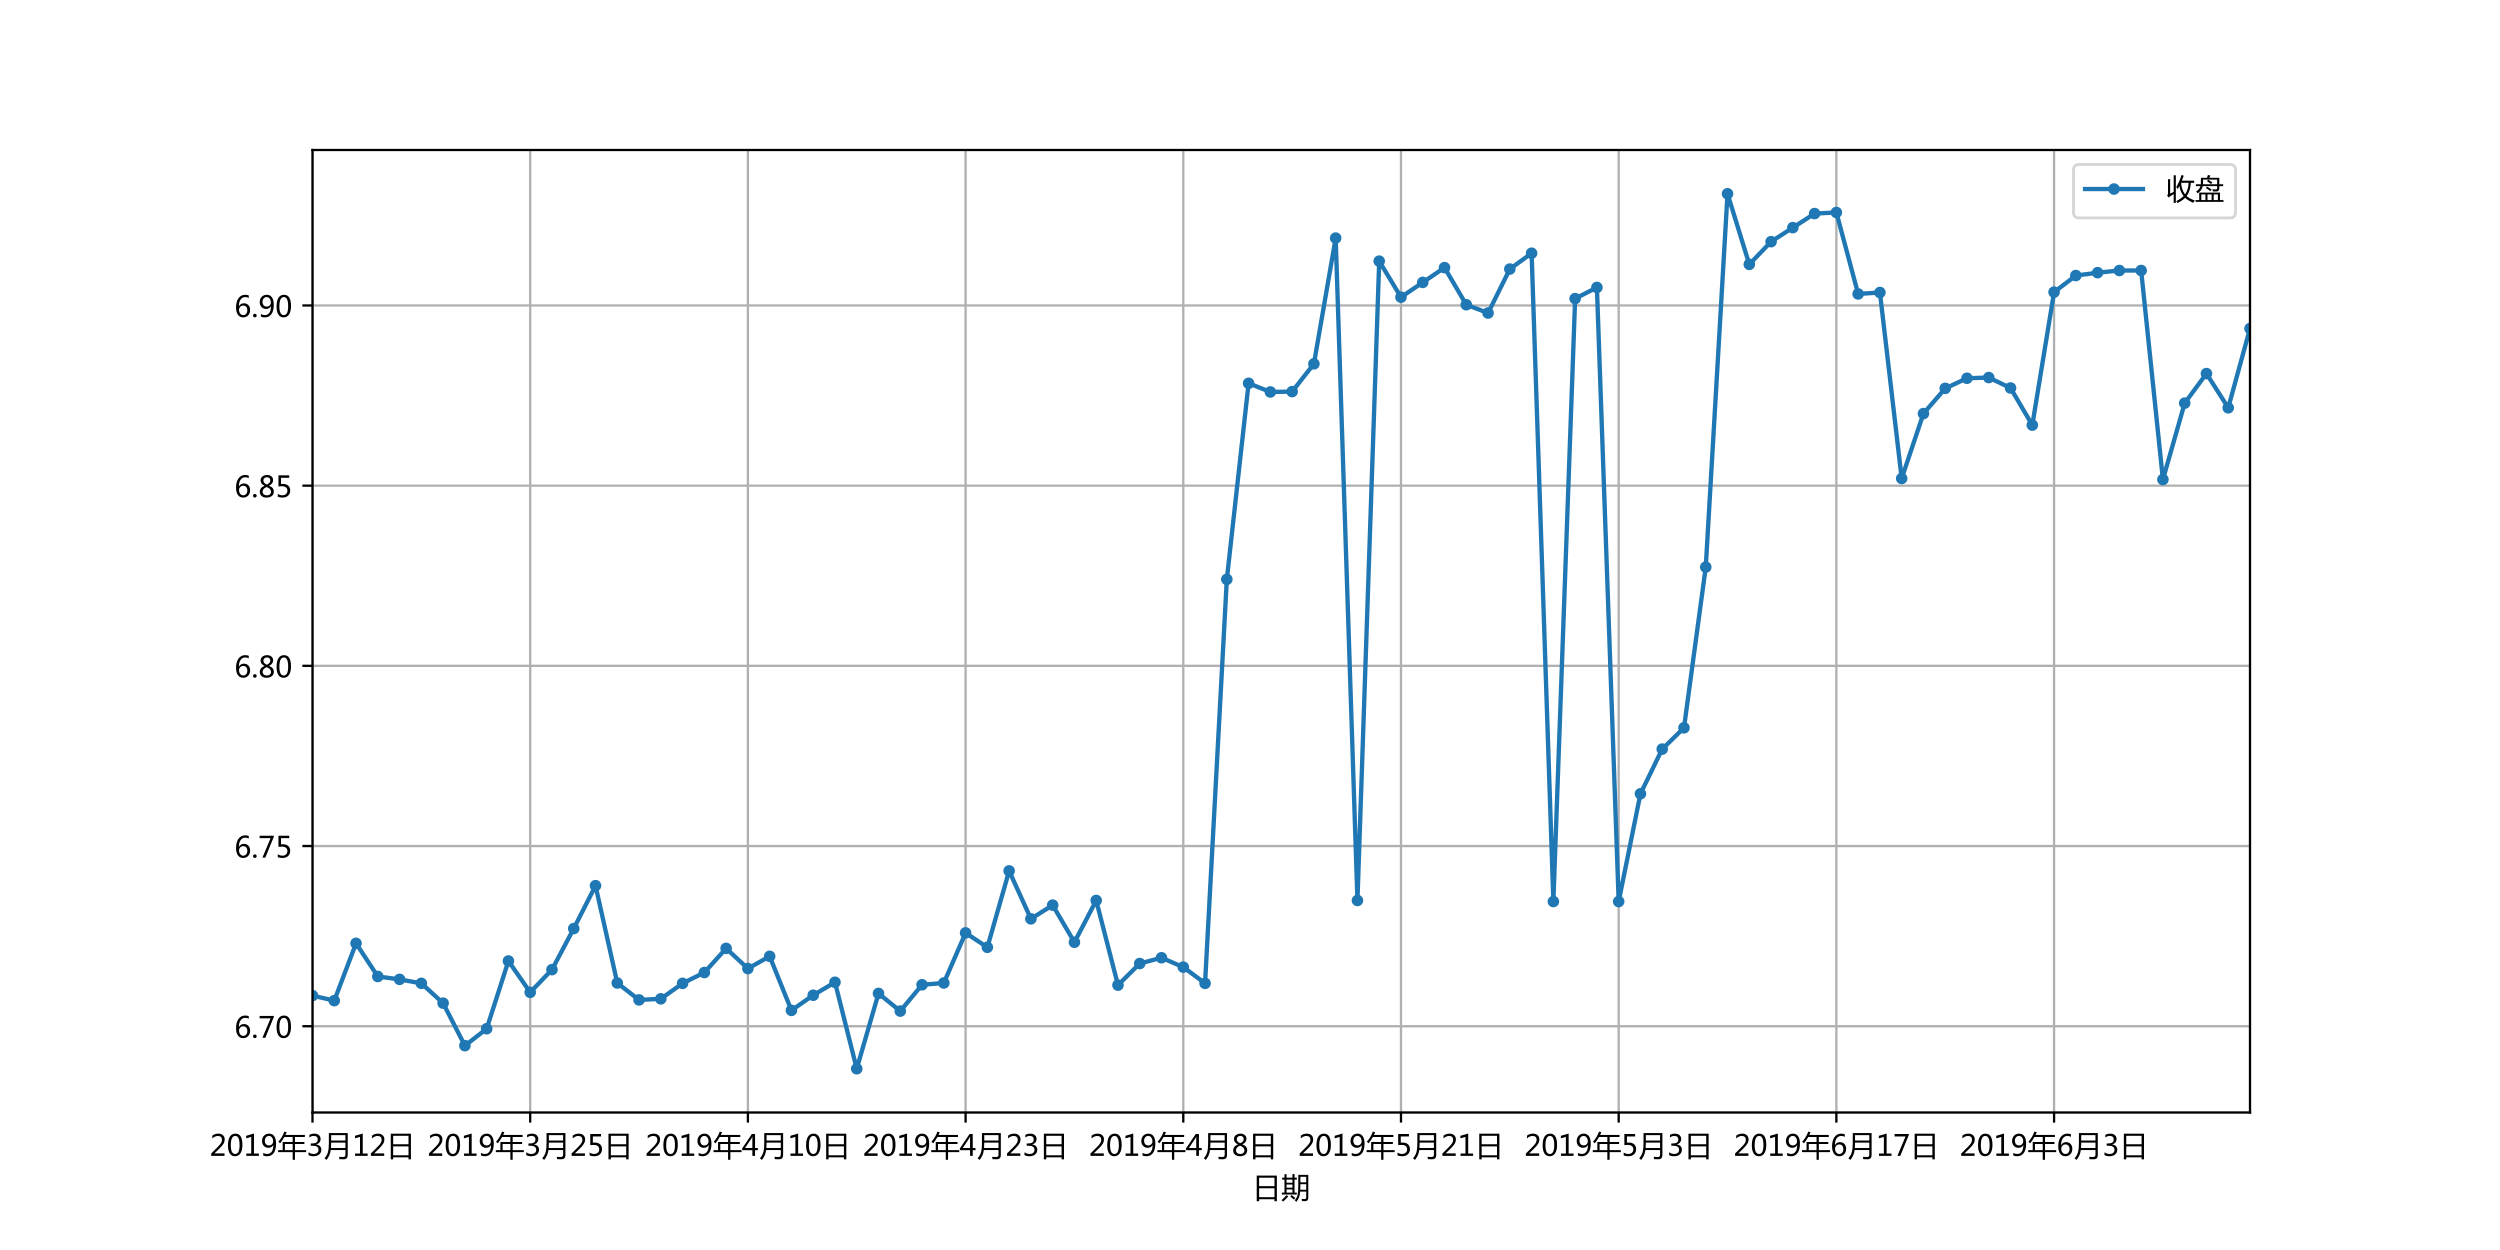 <?xml version="1.0" encoding="utf-8" standalone="no"?>
<!DOCTYPE svg PUBLIC "-//W3C//DTD SVG 1.1//EN"
  "http://www.w3.org/Graphics/SVG/1.1/DTD/svg11.dtd">
<!-- Created with matplotlib (http://matplotlib.org/) -->
<svg height="432pt" version="1.1" viewBox="0 0 864 432" width="864pt" xmlns="http://www.w3.org/2000/svg" xmlns:xlink="http://www.w3.org/1999/xlink">
 <defs>
  <style type="text/css">
*{stroke-linecap:butt;stroke-linejoin:round;}
  </style>
 </defs>
 <g id="figure_1">
  <g id="patch_1">
   <path d="M 0 432 
L 864 432 
L 864 0 
L 0 0 
z
" style="fill:#ffffff;"/>
  </g>
  <g id="axes_1">
   <g id="patch_2">
    <path d="M 108 384.48 
L 777.6 384.48 
L 777.6 51.84 
L 108 51.84 
z
" style="fill:#ffffff;"/>
   </g>
   <g id="matplotlib.axis_1">
    <g id="xtick_1">
     <g id="line2d_1">
      <path clip-path="url(#pe722afeece)" d="M 108 384.48 
L 108 51.84 
" style="fill:none;stroke:#b0b0b0;stroke-linecap:square;stroke-width:0.8;"/>
     </g>
     <g id="line2d_2">
      <defs>
       <path d="M 0 0 
L 0 3.5 
" id="m41d2a79eeb" style="stroke:#000000;stroke-width:0.8;"/>
      </defs>
      <g>
       <use style="stroke:#000000;stroke-width:0.8;" x="108" xlink:href="#m41d2a79eeb" y="384.48"/>
      </g>
     </g>
     <g id="text_1">
      <!-- 2019年3月12日 -->
      <defs>
       <path d="M 51.172 0 
L 5.172 0 
L 5.172 8.297 
L 27.156 30.219 
Q 36.234 39.312 39.312 44.609 
Q 42.391 49.906 42.391 55.562 
Q 42.391 62.016 38.766 65.453 
Q 35.156 68.891 28.328 68.891 
Q 18.219 68.891 9.031 60.297 
L 9.031 70.016 
Q 17.969 76.906 29.828 76.906 
Q 40.047 76.906 45.953 71.391 
Q 51.859 65.875 51.859 56.547 
Q 51.859 49.516 48.062 42.75 
Q 44.281 35.984 33.734 25.531 
L 16.5 8.688 
L 16.5 8.5 
L 51.172 8.5 
z
" id="MicrosoftYaHei-32"/>
       <path d="M 4.438 36.328 
Q 4.438 56.344 11.078 66.625 
Q 17.719 76.906 30.328 76.906 
Q 54.344 76.906 54.344 38.141 
Q 54.344 19 47.578 8.859 
Q 40.828 -1.266 28.609 -1.266 
Q 17.094 -1.266 10.766 8.344 
Q 4.438 17.969 4.438 36.328 
z
M 14.203 36.766 
Q 14.203 6.641 29.5 6.641 
Q 44.531 6.641 44.531 37.25 
Q 44.531 68.953 29.781 68.953 
Q 14.203 68.953 14.203 36.766 
z
" id="MicrosoftYaHei-30"/>
       <path d="M 52.594 0 
L 9.234 0 
L 9.234 8.25 
L 26.172 8.25 
L 26.172 65.672 
L 8.797 60.641 
L 8.797 69.438 
L 35.688 77.25 
L 35.688 8.25 
L 52.594 8.25 
z
" id="MicrosoftYaHei-31"/>
       <path d="M 9.031 10.25 
Q 15.281 6.641 22.516 6.641 
Q 32.672 6.641 38.25 14.641 
Q 43.844 22.656 43.844 37.406 
Q 43.75 37.312 43.656 37.406 
Q 38.672 27.938 26.906 27.938 
Q 17.391 27.938 11.141 34.469 
Q 4.891 41.016 4.891 51.469 
Q 4.891 62.594 11.719 69.75 
Q 18.562 76.906 29.438 76.906 
Q 40.719 76.906 47.062 68.047 
Q 53.422 59.188 53.422 42.234 
Q 53.422 21.297 45.219 10.016 
Q 37.016 -1.266 22.516 -1.266 
Q 14.547 -1.266 9.031 1.312 
z
M 14.547 52.688 
Q 14.547 45.062 18.453 40.594 
Q 22.359 36.141 29.25 36.141 
Q 35.203 36.141 39.25 40.203 
Q 43.312 44.281 43.312 50.094 
Q 43.312 58.25 39.281 63.594 
Q 35.25 68.953 28.656 68.953 
Q 22.562 68.953 18.547 64.312 
Q 14.547 59.672 14.547 52.688 
z
" id="MicrosoftYaHei-39"/>
       <path d="M 1.859 19.969 
L 17.578 19.969 
L 17.578 47.906 
L 52.156 47.906 
L 52.156 65.281 
L 23.438 65.281 
Q 16.844 53.422 8.688 43.406 
Q 6.156 46.141 2.641 48.875 
Q 16.5 64.5 23.438 83.938 
L 31.453 81.688 
Q 29.391 76.859 27.156 72.312 
L 94.344 72.312 
L 94.344 65.281 
L 60.062 65.281 
L 60.062 47.906 
L 92.672 47.906 
L 92.672 41.062 
L 60.062 41.062 
L 60.062 19.969 
L 98.734 19.969 
L 98.734 12.938 
L 60.062 12.938 
L 60.062 -13.422 
L 52.156 -13.422 
L 52.156 12.938 
L 1.859 12.938 
z
M 25.297 19.969 
L 52.156 19.969 
L 52.156 41.062 
L 25.297 41.062 
z
" id="MicrosoftYaHei-5e74"/>
       <path d="M 6.984 12.641 
Q 14.75 6.641 24.516 6.641 
Q 32.328 6.641 36.891 10.469 
Q 41.453 14.312 41.453 20.75 
Q 41.453 35.109 20.906 35.109 
L 14.594 35.109 
L 14.594 43.016 
L 20.609 43.016 
Q 38.812 43.016 38.812 56.5 
Q 38.812 68.953 24.906 68.953 
Q 16.938 68.953 9.906 63.578 
L 9.906 72.609 
Q 17.328 76.906 27.25 76.906 
Q 36.922 76.906 42.781 71.844 
Q 48.641 66.797 48.641 58.734 
Q 48.641 43.891 33.5 39.656 
L 33.5 39.453 
Q 41.703 38.578 46.453 33.672 
Q 51.219 28.766 51.219 21.438 
Q 51.219 11.234 43.875 4.984 
Q 36.531 -1.266 24.312 -1.266 
Q 13.578 -1.266 6.984 2.734 
z
" id="MicrosoftYaHei-33"/>
       <path d="M 25.047 20.062 
Q 22.859 1.219 10.359 -14.016 
Q 7.234 -10.984 3.609 -8.156 
Q 13.094 2.094 16.312 16.266 
Q 18.562 26.703 18.562 45.172 
L 18.562 78.953 
L 83.797 78.953 
L 83.797 2.781 
Q 83.797 -11.672 70.016 -11.672 
Q 64.266 -11.672 55.172 -11.469 
Q 54.688 -7.953 53.719 -3.266 
Q 62.703 -3.859 67.875 -3.859 
Q 75.781 -3.859 75.781 3.859 
L 75.781 20.062 
z
M 25.828 27.203 
L 75.781 27.203 
L 75.781 45.953 
L 26.562 45.953 
Q 26.562 36.188 25.828 27.203 
z
M 26.562 71.625 
L 26.562 53.078 
L 75.781 53.078 
L 75.781 71.625 
z
" id="MicrosoftYaHei-6708"/>
       <path d="M 15.234 76.703 
L 84.859 76.703 
L 84.859 -11.969 
L 76.562 -11.969 
L 76.562 -5.031 
L 23.531 -5.031 
L 23.531 -11.969 
L 15.234 -11.969 
z
M 23.531 32.859 
L 23.531 2.094 
L 76.562 2.094 
L 76.562 32.859 
z
M 23.531 69.391 
L 23.531 40.188 
L 76.562 40.188 
L 76.562 69.391 
z
" id="MicrosoftYaHei-65e5"/>
      </defs>
      <g transform="translate(72.476 399.474)scale(0.1 -0.1)">
       <use xlink:href="#MicrosoftYaHei-32"/>
       <use x="58.643" xlink:href="#MicrosoftYaHei-30"/>
       <use x="117.285" xlink:href="#MicrosoftYaHei-31"/>
       <use x="175.928" xlink:href="#MicrosoftYaHei-39"/>
       <use x="234.57" xlink:href="#MicrosoftYaHei-5e74"/>
       <use x="334.57" xlink:href="#MicrosoftYaHei-33"/>
       <use x="393.213" xlink:href="#MicrosoftYaHei-6708"/>
       <use x="493.213" xlink:href="#MicrosoftYaHei-31"/>
       <use x="551.855" xlink:href="#MicrosoftYaHei-32"/>
       <use x="610.498" xlink:href="#MicrosoftYaHei-65e5"/>
      </g>
     </g>
    </g>
    <g id="xtick_2">
     <g id="line2d_3">
      <path clip-path="url(#pe722afeece)" d="M 183.236 384.48 
L 183.236 51.84 
" style="fill:none;stroke:#b0b0b0;stroke-linecap:square;stroke-width:0.8;"/>
     </g>
     <g id="line2d_4">
      <g>
       <use style="stroke:#000000;stroke-width:0.8;" x="183.236" xlink:href="#m41d2a79eeb" y="384.48"/>
      </g>
     </g>
     <g id="text_2">
      <!-- 2019年3月25日 -->
      <defs>
       <path d="M 8.641 11.625 
Q 16.266 6.641 24.516 6.641 
Q 32.328 6.641 37.109 11 
Q 41.891 15.375 41.891 22.609 
Q 41.891 29.891 37.031 33.891 
Q 32.172 37.891 22.953 37.891 
Q 18.5 37.891 10.984 37.203 
L 10.984 75.641 
L 48.188 75.641 
L 48.188 67.188 
L 19.875 67.188 
L 19.875 45.797 
Q 24.125 46.047 26.266 46.047 
Q 38.234 46.047 44.922 39.984 
Q 51.609 33.938 51.609 23.297 
Q 51.609 12.312 44.422 5.516 
Q 37.25 -1.266 24.609 -1.266 
Q 14.016 -1.266 8.641 1.859 
z
" id="MicrosoftYaHei-35"/>
      </defs>
      <g transform="translate(147.712 399.474)scale(0.1 -0.1)">
       <use xlink:href="#MicrosoftYaHei-32"/>
       <use x="58.643" xlink:href="#MicrosoftYaHei-30"/>
       <use x="117.285" xlink:href="#MicrosoftYaHei-31"/>
       <use x="175.928" xlink:href="#MicrosoftYaHei-39"/>
       <use x="234.57" xlink:href="#MicrosoftYaHei-5e74"/>
       <use x="334.57" xlink:href="#MicrosoftYaHei-33"/>
       <use x="393.213" xlink:href="#MicrosoftYaHei-6708"/>
       <use x="493.213" xlink:href="#MicrosoftYaHei-32"/>
       <use x="551.855" xlink:href="#MicrosoftYaHei-35"/>
       <use x="610.498" xlink:href="#MicrosoftYaHei-65e5"/>
      </g>
     </g>
    </g>
    <g id="xtick_3">
     <g id="line2d_5">
      <path clip-path="url(#pe722afeece)" d="M 258.472 384.48 
L 258.472 51.84 
" style="fill:none;stroke:#b0b0b0;stroke-linecap:square;stroke-width:0.8;"/>
     </g>
     <g id="line2d_6">
      <g>
       <use style="stroke:#000000;stroke-width:0.8;" x="258.472" xlink:href="#m41d2a79eeb" y="384.48"/>
      </g>
     </g>
     <g id="text_3">
      <!-- 2019年4月10日 -->
      <defs>
       <path d="M 55.078 19.625 
L 45.406 19.625 
L 45.406 0 
L 36.141 0 
L 36.141 19.625 
L 0.875 19.625 
L 0.875 25.828 
L 34.328 75.641 
L 45.406 75.641 
L 45.406 27.203 
L 55.078 27.203 
z
M 36.141 27.203 
L 36.141 58.891 
Q 36.141 62.25 36.328 66.656 
L 36.141 66.656 
Q 35.453 64.797 33.25 60.844 
L 10.75 27.203 
z
" id="MicrosoftYaHei-34"/>
      </defs>
      <g transform="translate(222.948 399.474)scale(0.1 -0.1)">
       <use xlink:href="#MicrosoftYaHei-32"/>
       <use x="58.643" xlink:href="#MicrosoftYaHei-30"/>
       <use x="117.285" xlink:href="#MicrosoftYaHei-31"/>
       <use x="175.928" xlink:href="#MicrosoftYaHei-39"/>
       <use x="234.57" xlink:href="#MicrosoftYaHei-5e74"/>
       <use x="334.57" xlink:href="#MicrosoftYaHei-34"/>
       <use x="393.213" xlink:href="#MicrosoftYaHei-6708"/>
       <use x="493.213" xlink:href="#MicrosoftYaHei-31"/>
       <use x="551.855" xlink:href="#MicrosoftYaHei-30"/>
       <use x="610.498" xlink:href="#MicrosoftYaHei-65e5"/>
      </g>
     </g>
    </g>
    <g id="xtick_4">
     <g id="line2d_7">
      <path clip-path="url(#pe722afeece)" d="M 333.708 384.48 
L 333.708 51.84 
" style="fill:none;stroke:#b0b0b0;stroke-linecap:square;stroke-width:0.8;"/>
     </g>
     <g id="line2d_8">
      <g>
       <use style="stroke:#000000;stroke-width:0.8;" x="333.708" xlink:href="#m41d2a79eeb" y="384.48"/>
      </g>
     </g>
     <g id="text_4">
      <!-- 2019年4月23日 -->
      <g transform="translate(298.184 399.474)scale(0.1 -0.1)">
       <use xlink:href="#MicrosoftYaHei-32"/>
       <use x="58.643" xlink:href="#MicrosoftYaHei-30"/>
       <use x="117.285" xlink:href="#MicrosoftYaHei-31"/>
       <use x="175.928" xlink:href="#MicrosoftYaHei-39"/>
       <use x="234.57" xlink:href="#MicrosoftYaHei-5e74"/>
       <use x="334.57" xlink:href="#MicrosoftYaHei-34"/>
       <use x="393.213" xlink:href="#MicrosoftYaHei-6708"/>
       <use x="493.213" xlink:href="#MicrosoftYaHei-32"/>
       <use x="551.855" xlink:href="#MicrosoftYaHei-33"/>
       <use x="610.498" xlink:href="#MicrosoftYaHei-65e5"/>
      </g>
     </g>
    </g>
    <g id="xtick_5">
     <g id="line2d_9">
      <path clip-path="url(#pe722afeece)" d="M 408.944 384.48 
L 408.944 51.84 
" style="fill:none;stroke:#b0b0b0;stroke-linecap:square;stroke-width:0.8;"/>
     </g>
     <g id="line2d_10">
      <g>
       <use style="stroke:#000000;stroke-width:0.8;" x="408.944" xlink:href="#m41d2a79eeb" y="384.48"/>
      </g>
     </g>
     <g id="text_5">
      <!-- 2019年4月8日 -->
      <defs>
       <path d="M 21.391 39.797 
Q 7.859 46.094 7.859 58.062 
Q 7.859 66.406 14.203 71.656 
Q 20.562 76.906 30.422 76.906 
Q 39.453 76.906 45.312 71.969 
Q 51.172 67.047 51.172 59.234 
Q 51.172 46.625 37.062 39.844 
L 37.062 39.656 
Q 53.609 33.688 53.609 19.344 
Q 53.609 9.906 46.797 4.312 
Q 39.984 -1.266 27.781 -1.266 
Q 17.781 -1.266 11.469 4.25 
Q 5.172 9.766 5.172 18.562 
Q 5.172 33.016 21.391 39.594 
z
M 41.5 58.109 
Q 41.5 63.188 38.328 66.109 
Q 35.156 69.047 29.734 69.047 
Q 24.656 69.047 21.094 65.984 
Q 17.531 62.938 17.531 58.203 
Q 17.531 48.734 29.391 43.797 
Q 41.5 48.828 41.5 58.109 
z
M 28.812 35.25 
Q 14.797 29.594 14.797 19.047 
Q 14.797 13.578 18.891 10.062 
Q 23 6.547 29.594 6.547 
Q 35.984 6.547 39.984 10.031 
Q 44 13.531 44 18.75 
Q 44 29.734 28.812 35.25 
z
" id="MicrosoftYaHei-38"/>
      </defs>
      <g transform="translate(376.352 399.474)scale(0.1 -0.1)">
       <use xlink:href="#MicrosoftYaHei-32"/>
       <use x="58.643" xlink:href="#MicrosoftYaHei-30"/>
       <use x="117.285" xlink:href="#MicrosoftYaHei-31"/>
       <use x="175.928" xlink:href="#MicrosoftYaHei-39"/>
       <use x="234.57" xlink:href="#MicrosoftYaHei-5e74"/>
       <use x="334.57" xlink:href="#MicrosoftYaHei-34"/>
       <use x="393.213" xlink:href="#MicrosoftYaHei-6708"/>
       <use x="493.213" xlink:href="#MicrosoftYaHei-38"/>
       <use x="551.855" xlink:href="#MicrosoftYaHei-65e5"/>
      </g>
     </g>
    </g>
    <g id="xtick_6">
     <g id="line2d_11">
      <path clip-path="url(#pe722afeece)" d="M 484.18 384.48 
L 484.18 51.84 
" style="fill:none;stroke:#b0b0b0;stroke-linecap:square;stroke-width:0.8;"/>
     </g>
     <g id="line2d_12">
      <g>
       <use style="stroke:#000000;stroke-width:0.8;" x="484.18" xlink:href="#m41d2a79eeb" y="384.48"/>
      </g>
     </g>
     <g id="text_6">
      <!-- 2019年5月21日 -->
      <g transform="translate(448.656 399.474)scale(0.1 -0.1)">
       <use xlink:href="#MicrosoftYaHei-32"/>
       <use x="58.643" xlink:href="#MicrosoftYaHei-30"/>
       <use x="117.285" xlink:href="#MicrosoftYaHei-31"/>
       <use x="175.928" xlink:href="#MicrosoftYaHei-39"/>
       <use x="234.57" xlink:href="#MicrosoftYaHei-5e74"/>
       <use x="334.57" xlink:href="#MicrosoftYaHei-35"/>
       <use x="393.213" xlink:href="#MicrosoftYaHei-6708"/>
       <use x="493.213" xlink:href="#MicrosoftYaHei-32"/>
       <use x="551.855" xlink:href="#MicrosoftYaHei-31"/>
       <use x="610.498" xlink:href="#MicrosoftYaHei-65e5"/>
      </g>
     </g>
    </g>
    <g id="xtick_7">
     <g id="line2d_13">
      <path clip-path="url(#pe722afeece)" d="M 559.416 384.48 
L 559.416 51.84 
" style="fill:none;stroke:#b0b0b0;stroke-linecap:square;stroke-width:0.8;"/>
     </g>
     <g id="line2d_14">
      <g>
       <use style="stroke:#000000;stroke-width:0.8;" x="559.416" xlink:href="#m41d2a79eeb" y="384.48"/>
      </g>
     </g>
     <g id="text_7">
      <!-- 2019年5月3日 -->
      <g transform="translate(526.824 399.474)scale(0.1 -0.1)">
       <use xlink:href="#MicrosoftYaHei-32"/>
       <use x="58.643" xlink:href="#MicrosoftYaHei-30"/>
       <use x="117.285" xlink:href="#MicrosoftYaHei-31"/>
       <use x="175.928" xlink:href="#MicrosoftYaHei-39"/>
       <use x="234.57" xlink:href="#MicrosoftYaHei-5e74"/>
       <use x="334.57" xlink:href="#MicrosoftYaHei-35"/>
       <use x="393.213" xlink:href="#MicrosoftYaHei-6708"/>
       <use x="493.213" xlink:href="#MicrosoftYaHei-33"/>
       <use x="551.855" xlink:href="#MicrosoftYaHei-65e5"/>
      </g>
     </g>
    </g>
    <g id="xtick_8">
     <g id="line2d_15">
      <path clip-path="url(#pe722afeece)" d="M 634.652 384.48 
L 634.652 51.84 
" style="fill:none;stroke:#b0b0b0;stroke-linecap:square;stroke-width:0.8;"/>
     </g>
     <g id="line2d_16">
      <g>
       <use style="stroke:#000000;stroke-width:0.8;" x="634.652" xlink:href="#m41d2a79eeb" y="384.48"/>
      </g>
     </g>
     <g id="text_8">
      <!-- 2019年6月17日 -->
      <defs>
       <path d="M 49.703 65.922 
Q 43.797 68.953 37.359 68.953 
Q 27.547 68.953 21.578 60.406 
Q 15.625 51.859 15.531 37.062 
L 15.766 37.062 
Q 21.141 47.469 32.906 47.469 
Q 42.719 47.469 48.578 41.062 
Q 54.438 34.672 54.438 24.078 
Q 54.438 12.984 47.672 5.859 
Q 40.922 -1.266 30.422 -1.266 
Q 18.891 -1.266 12.328 7.734 
Q 5.766 16.75 5.766 33.297 
Q 5.766 53.328 14.375 65.109 
Q 23 76.906 37.062 76.906 
Q 45.125 76.906 49.703 74.703 
z
M 16.109 24.75 
Q 16.109 17.281 20.094 11.953 
Q 24.078 6.641 30.672 6.641 
Q 36.922 6.641 40.828 11.234 
Q 44.734 15.828 44.734 23.047 
Q 44.734 30.859 41.047 35.203 
Q 37.359 39.547 30.562 39.547 
Q 24.125 39.547 20.109 35.156 
Q 16.109 30.766 16.109 24.75 
z
" id="MicrosoftYaHei-36"/>
       <path d="M 53.766 72.312 
L 24.172 0 
L 14.266 0 
L 42.391 67.188 
L 4.594 67.188 
L 4.594 75.641 
L 53.766 75.641 
z
" id="MicrosoftYaHei-37"/>
      </defs>
      <g transform="translate(599.127 399.474)scale(0.1 -0.1)">
       <use xlink:href="#MicrosoftYaHei-32"/>
       <use x="58.643" xlink:href="#MicrosoftYaHei-30"/>
       <use x="117.285" xlink:href="#MicrosoftYaHei-31"/>
       <use x="175.928" xlink:href="#MicrosoftYaHei-39"/>
       <use x="234.57" xlink:href="#MicrosoftYaHei-5e74"/>
       <use x="334.57" xlink:href="#MicrosoftYaHei-36"/>
       <use x="393.213" xlink:href="#MicrosoftYaHei-6708"/>
       <use x="493.213" xlink:href="#MicrosoftYaHei-31"/>
       <use x="551.855" xlink:href="#MicrosoftYaHei-37"/>
       <use x="610.498" xlink:href="#MicrosoftYaHei-65e5"/>
      </g>
     </g>
    </g>
    <g id="xtick_9">
     <g id="line2d_17">
      <path clip-path="url(#pe722afeece)" d="M 709.888 384.48 
L 709.888 51.84 
" style="fill:none;stroke:#b0b0b0;stroke-linecap:square;stroke-width:0.8;"/>
     </g>
     <g id="line2d_18">
      <g>
       <use style="stroke:#000000;stroke-width:0.8;" x="709.888" xlink:href="#m41d2a79eeb" y="384.48"/>
      </g>
     </g>
     <g id="text_9">
      <!-- 2019年6月3日 -->
      <g transform="translate(677.295 399.474)scale(0.1 -0.1)">
       <use xlink:href="#MicrosoftYaHei-32"/>
       <use x="58.643" xlink:href="#MicrosoftYaHei-30"/>
       <use x="117.285" xlink:href="#MicrosoftYaHei-31"/>
       <use x="175.928" xlink:href="#MicrosoftYaHei-39"/>
       <use x="234.57" xlink:href="#MicrosoftYaHei-5e74"/>
       <use x="334.57" xlink:href="#MicrosoftYaHei-36"/>
       <use x="393.213" xlink:href="#MicrosoftYaHei-6708"/>
       <use x="493.213" xlink:href="#MicrosoftYaHei-33"/>
       <use x="551.855" xlink:href="#MicrosoftYaHei-65e5"/>
      </g>
     </g>
    </g>
    <g id="text_10">
     <!-- 日期 -->
     <defs>
      <path d="M 58.891 79.156 
L 93.453 79.156 
L 93.453 -0.047 
Q 93.453 -11.578 82.516 -11.578 
Q 77.047 -11.578 71.781 -11.281 
Q 71.391 -8.062 70.609 -3.766 
Q 77.734 -4.438 80.859 -4.438 
Q 86.234 -4.438 86.234 0.922 
L 86.234 21.438 
L 65.328 21.438 
Q 64.266 0.047 52.344 -14.109 
Q 49.703 -11.375 46.484 -8.641 
Q 54.391 0.438 56.547 10.203 
Q 58.891 19.578 58.891 42.828 
z
M 1.953 17.828 
L 11.141 17.828 
L 11.141 62.938 
L 3.125 62.938 
L 3.125 69.578 
L 11.141 69.578 
L 11.141 81.5 
L 18.359 81.5 
L 18.359 69.578 
L 38.672 69.578 
L 38.672 81.891 
L 45.906 81.891 
L 45.906 69.578 
L 53.812 69.578 
L 53.812 62.938 
L 45.906 62.938 
L 45.906 17.828 
L 53.719 17.828 
L 53.719 11.188 
L 1.953 11.188 
z
M 65.766 27.875 
L 86.234 27.875 
L 86.234 47.016 
L 66.109 47.016 
Q 66.219 34.422 65.766 27.875 
z
M 86.234 72.516 
L 66.109 72.516 
L 66.109 53.469 
L 86.234 53.469 
z
M 18.359 17.828 
L 38.672 17.828 
L 38.672 28.766 
L 18.359 28.766 
z
M 18.359 35.016 
L 38.672 35.016 
L 38.672 45.844 
L 18.359 45.844 
z
M 18.359 52.094 
L 38.672 52.094 
L 38.672 62.938 
L 18.359 62.938 
z
M 18.359 9.328 
L 24.312 4.641 
Q 14.453 -6 6.344 -13.234 
Q 4.297 -10.891 1.172 -8.062 
Q 10.453 -0.141 18.359 9.328 
z
M 31.156 4.734 
L 35.844 9.516 
Q 42.672 4.438 48.734 -0.734 
L 43.562 -6.297 
Q 38.094 -0.828 31.156 4.734 
z
" id="MicrosoftYaHei-671f"/>
     </defs>
     <g transform="translate(432.8 413.953)scale(0.1 -0.1)">
      <use xlink:href="#MicrosoftYaHei-65e5"/>
      <use x="100" xlink:href="#MicrosoftYaHei-671f"/>
     </g>
    </g>
   </g>
   <g id="matplotlib.axis_2">
    <g id="ytick_1">
     <g id="line2d_19">
      <path clip-path="url(#pe722afeece)" d="M 108 354.663 
L 777.6 354.663 
" style="fill:none;stroke:#b0b0b0;stroke-linecap:square;stroke-width:0.8;"/>
     </g>
     <g id="line2d_20">
      <defs>
       <path d="M 0 0 
L -3.5 0 
" id="m208d5a3740" style="stroke:#000000;stroke-width:0.8;"/>
      </defs>
      <g>
       <use style="stroke:#000000;stroke-width:0.8;" x="108" xlink:href="#m208d5a3740" y="354.663"/>
      </g>
     </g>
     <g id="text_11">
      <!-- 6.70 -->
      <defs>
       <path d="M 5.812 5.031 
Q 5.812 7.672 7.609 9.469 
Q 9.422 11.281 12.109 11.281 
Q 14.844 11.281 16.641 9.453 
Q 18.453 7.625 18.453 5.031 
Q 18.453 2.484 16.641 0.656 
Q 14.844 -1.172 12.062 -1.172 
Q 9.375 -1.172 7.594 0.656 
Q 5.812 2.484 5.812 5.031 
z
" id="MicrosoftYaHei-2e"/>
      </defs>
      <g transform="translate(81 358.66)scale(0.1 -0.1)">
       <use xlink:href="#MicrosoftYaHei-36"/>
       <use x="58.643" xlink:href="#MicrosoftYaHei-2e"/>
       <use x="82.715" xlink:href="#MicrosoftYaHei-37"/>
       <use x="141.357" xlink:href="#MicrosoftYaHei-30"/>
      </g>
     </g>
    </g>
    <g id="ytick_2">
     <g id="line2d_21">
      <path clip-path="url(#pe722afeece)" d="M 108 292.39 
L 777.6 292.39 
" style="fill:none;stroke:#b0b0b0;stroke-linecap:square;stroke-width:0.8;"/>
     </g>
     <g id="line2d_22">
      <g>
       <use style="stroke:#000000;stroke-width:0.8;" x="108" xlink:href="#m208d5a3740" y="292.39"/>
      </g>
     </g>
     <g id="text_12">
      <!-- 6.75 -->
      <g transform="translate(81 296.387)scale(0.1 -0.1)">
       <use xlink:href="#MicrosoftYaHei-36"/>
       <use x="58.643" xlink:href="#MicrosoftYaHei-2e"/>
       <use x="82.715" xlink:href="#MicrosoftYaHei-37"/>
       <use x="141.357" xlink:href="#MicrosoftYaHei-35"/>
      </g>
     </g>
    </g>
    <g id="ytick_3">
     <g id="line2d_23">
      <path clip-path="url(#pe722afeece)" d="M 108 230.117 
L 777.6 230.117 
" style="fill:none;stroke:#b0b0b0;stroke-linecap:square;stroke-width:0.8;"/>
     </g>
     <g id="line2d_24">
      <g>
       <use style="stroke:#000000;stroke-width:0.8;" x="108" xlink:href="#m208d5a3740" y="230.117"/>
      </g>
     </g>
     <g id="text_13">
      <!-- 6.80 -->
      <g transform="translate(81 234.113)scale(0.1 -0.1)">
       <use xlink:href="#MicrosoftYaHei-36"/>
       <use x="58.643" xlink:href="#MicrosoftYaHei-2e"/>
       <use x="82.715" xlink:href="#MicrosoftYaHei-38"/>
       <use x="141.357" xlink:href="#MicrosoftYaHei-30"/>
      </g>
     </g>
    </g>
    <g id="ytick_4">
     <g id="line2d_25">
      <path clip-path="url(#pe722afeece)" d="M 108 167.843 
L 777.6 167.843 
" style="fill:none;stroke:#b0b0b0;stroke-linecap:square;stroke-width:0.8;"/>
     </g>
     <g id="line2d_26">
      <g>
       <use style="stroke:#000000;stroke-width:0.8;" x="108" xlink:href="#m208d5a3740" y="167.843"/>
      </g>
     </g>
     <g id="text_14">
      <!-- 6.85 -->
      <g transform="translate(81 171.84)scale(0.1 -0.1)">
       <use xlink:href="#MicrosoftYaHei-36"/>
       <use x="58.643" xlink:href="#MicrosoftYaHei-2e"/>
       <use x="82.715" xlink:href="#MicrosoftYaHei-38"/>
       <use x="141.357" xlink:href="#MicrosoftYaHei-35"/>
      </g>
     </g>
    </g>
    <g id="ytick_5">
     <g id="line2d_27">
      <path clip-path="url(#pe722afeece)" d="M 108 105.57 
L 777.6 105.57 
" style="fill:none;stroke:#b0b0b0;stroke-linecap:square;stroke-width:0.8;"/>
     </g>
     <g id="line2d_28">
      <g>
       <use style="stroke:#000000;stroke-width:0.8;" x="108" xlink:href="#m208d5a3740" y="105.57"/>
      </g>
     </g>
     <g id="text_15">
      <!-- 6.90 -->
      <g transform="translate(81 109.566)scale(0.1 -0.1)">
       <use xlink:href="#MicrosoftYaHei-36"/>
       <use x="58.643" xlink:href="#MicrosoftYaHei-2e"/>
       <use x="82.715" xlink:href="#MicrosoftYaHei-39"/>
       <use x="141.357" xlink:href="#MicrosoftYaHei-30"/>
      </g>
     </g>
    </g>
   </g>
   <g id="line2d_29">
    <path clip-path="url(#pe722afeece)" d="M 108 344.077 
L 115.524 345.821 
L 123.047 326.018 
L 130.571 337.476 
L 138.094 338.472 
L 145.618 339.842 
L 153.142 346.692 
L 160.665 361.389 
L 168.189 355.535 
L 175.712 332.12 
L 183.236 342.956 
L 190.76 335.11 
L 198.283 320.911 
L 205.807 306.09 
L 213.33 339.718 
L 220.854 345.572 
L 228.378 345.198 
L 235.901 339.842 
L 243.425 336.106 
L 250.948 327.761 
L 258.472 334.736 
L 265.996 330.501 
L 273.519 349.183 
L 281.043 343.952 
L 288.566 339.469 
L 296.09 369.36 
L 303.613 343.33 
L 311.137 349.432 
L 318.661 340.341 
L 326.184 339.718 
L 333.708 322.406 
L 341.231 327.388 
L 348.755 300.984 
L 356.279 317.548 
L 363.802 312.816 
L 371.326 325.644 
L 378.849 311.197 
L 386.373 340.465 
L 393.897 332.992 
L 401.42 331 
L 408.944 334.238 
L 416.467 339.842 
L 423.991 200.225 
L 431.515 132.472 
L 439.038 135.461 
L 446.562 135.336 
L 454.085 125.746 
L 461.609 82.279 
L 469.133 311.197 
L 476.656 90.25 
L 484.18 102.705 
L 491.703 97.599 
L 499.227 92.492 
L 506.751 105.32 
L 514.274 108.185 
L 521.798 92.99 
L 529.321 87.51 
L 536.845 311.57 
L 544.369 103.203 
L 551.892 99.342 
L 559.416 311.57 
L 566.939 274.331 
L 574.463 258.887 
L 581.987 251.539 
L 589.51 195.991 
L 597.034 66.96 
L 604.557 91.371 
L 612.081 83.525 
L 619.604 78.667 
L 627.128 73.81 
L 634.652 73.436 
L 642.175 101.584 
L 649.699 101.086 
L 657.222 165.352 
L 664.746 142.934 
L 672.27 134.215 
L 679.793 130.728 
L 687.317 130.479 
L 694.84 134.091 
L 702.364 146.919 
L 709.888 100.961 
L 717.411 95.232 
L 724.935 94.236 
L 732.458 93.489 
L 739.982 93.489 
L 747.506 165.726 
L 755.029 139.322 
L 762.553 129.109 
L 770.076 140.941 
L 777.6 113.541 
" style="fill:none;stroke:#1f77b4;stroke-linecap:square;stroke-width:1.5;"/>
    <defs>
     <path d="M 0 1.5 
C 0.398 1.5 0.779 1.342 1.061 1.061 
C 1.342 0.779 1.5 0.398 1.5 0 
C 1.5 -0.398 1.342 -0.779 1.061 -1.061 
C 0.779 -1.342 0.398 -1.5 0 -1.5 
C -0.398 -1.5 -0.779 -1.342 -1.061 -1.061 
C -1.342 -0.779 -1.5 -0.398 -1.5 0 
C -1.5 0.398 -1.342 0.779 -1.061 1.061 
C -0.779 1.342 -0.398 1.5 0 1.5 
z
" id="m863acfb341" style="stroke:#1f77b4;"/>
    </defs>
    <g clip-path="url(#pe722afeece)">
     <use style="fill:#1f77b4;stroke:#1f77b4;" x="108" xlink:href="#m863acfb341" y="344.077"/>
     <use style="fill:#1f77b4;stroke:#1f77b4;" x="115.524" xlink:href="#m863acfb341" y="345.821"/>
     <use style="fill:#1f77b4;stroke:#1f77b4;" x="123.047" xlink:href="#m863acfb341" y="326.018"/>
     <use style="fill:#1f77b4;stroke:#1f77b4;" x="130.571" xlink:href="#m863acfb341" y="337.476"/>
     <use style="fill:#1f77b4;stroke:#1f77b4;" x="138.094" xlink:href="#m863acfb341" y="338.472"/>
     <use style="fill:#1f77b4;stroke:#1f77b4;" x="145.618" xlink:href="#m863acfb341" y="339.842"/>
     <use style="fill:#1f77b4;stroke:#1f77b4;" x="153.142" xlink:href="#m863acfb341" y="346.692"/>
     <use style="fill:#1f77b4;stroke:#1f77b4;" x="160.665" xlink:href="#m863acfb341" y="361.389"/>
     <use style="fill:#1f77b4;stroke:#1f77b4;" x="168.189" xlink:href="#m863acfb341" y="355.535"/>
     <use style="fill:#1f77b4;stroke:#1f77b4;" x="175.712" xlink:href="#m863acfb341" y="332.12"/>
     <use style="fill:#1f77b4;stroke:#1f77b4;" x="183.236" xlink:href="#m863acfb341" y="342.956"/>
     <use style="fill:#1f77b4;stroke:#1f77b4;" x="190.76" xlink:href="#m863acfb341" y="335.11"/>
     <use style="fill:#1f77b4;stroke:#1f77b4;" x="198.283" xlink:href="#m863acfb341" y="320.911"/>
     <use style="fill:#1f77b4;stroke:#1f77b4;" x="205.807" xlink:href="#m863acfb341" y="306.09"/>
     <use style="fill:#1f77b4;stroke:#1f77b4;" x="213.33" xlink:href="#m863acfb341" y="339.718"/>
     <use style="fill:#1f77b4;stroke:#1f77b4;" x="220.854" xlink:href="#m863acfb341" y="345.572"/>
     <use style="fill:#1f77b4;stroke:#1f77b4;" x="228.378" xlink:href="#m863acfb341" y="345.198"/>
     <use style="fill:#1f77b4;stroke:#1f77b4;" x="235.901" xlink:href="#m863acfb341" y="339.842"/>
     <use style="fill:#1f77b4;stroke:#1f77b4;" x="243.425" xlink:href="#m863acfb341" y="336.106"/>
     <use style="fill:#1f77b4;stroke:#1f77b4;" x="250.948" xlink:href="#m863acfb341" y="327.761"/>
     <use style="fill:#1f77b4;stroke:#1f77b4;" x="258.472" xlink:href="#m863acfb341" y="334.736"/>
     <use style="fill:#1f77b4;stroke:#1f77b4;" x="265.996" xlink:href="#m863acfb341" y="330.501"/>
     <use style="fill:#1f77b4;stroke:#1f77b4;" x="273.519" xlink:href="#m863acfb341" y="349.183"/>
     <use style="fill:#1f77b4;stroke:#1f77b4;" x="281.043" xlink:href="#m863acfb341" y="343.952"/>
     <use style="fill:#1f77b4;stroke:#1f77b4;" x="288.566" xlink:href="#m863acfb341" y="339.469"/>
     <use style="fill:#1f77b4;stroke:#1f77b4;" x="296.09" xlink:href="#m863acfb341" y="369.36"/>
     <use style="fill:#1f77b4;stroke:#1f77b4;" x="303.613" xlink:href="#m863acfb341" y="343.33"/>
     <use style="fill:#1f77b4;stroke:#1f77b4;" x="311.137" xlink:href="#m863acfb341" y="349.432"/>
     <use style="fill:#1f77b4;stroke:#1f77b4;" x="318.661" xlink:href="#m863acfb341" y="340.341"/>
     <use style="fill:#1f77b4;stroke:#1f77b4;" x="326.184" xlink:href="#m863acfb341" y="339.718"/>
     <use style="fill:#1f77b4;stroke:#1f77b4;" x="333.708" xlink:href="#m863acfb341" y="322.406"/>
     <use style="fill:#1f77b4;stroke:#1f77b4;" x="341.231" xlink:href="#m863acfb341" y="327.388"/>
     <use style="fill:#1f77b4;stroke:#1f77b4;" x="348.755" xlink:href="#m863acfb341" y="300.984"/>
     <use style="fill:#1f77b4;stroke:#1f77b4;" x="356.279" xlink:href="#m863acfb341" y="317.548"/>
     <use style="fill:#1f77b4;stroke:#1f77b4;" x="363.802" xlink:href="#m863acfb341" y="312.816"/>
     <use style="fill:#1f77b4;stroke:#1f77b4;" x="371.326" xlink:href="#m863acfb341" y="325.644"/>
     <use style="fill:#1f77b4;stroke:#1f77b4;" x="378.849" xlink:href="#m863acfb341" y="311.197"/>
     <use style="fill:#1f77b4;stroke:#1f77b4;" x="386.373" xlink:href="#m863acfb341" y="340.465"/>
     <use style="fill:#1f77b4;stroke:#1f77b4;" x="393.897" xlink:href="#m863acfb341" y="332.992"/>
     <use style="fill:#1f77b4;stroke:#1f77b4;" x="401.42" xlink:href="#m863acfb341" y="331"/>
     <use style="fill:#1f77b4;stroke:#1f77b4;" x="408.944" xlink:href="#m863acfb341" y="334.238"/>
     <use style="fill:#1f77b4;stroke:#1f77b4;" x="416.467" xlink:href="#m863acfb341" y="339.842"/>
     <use style="fill:#1f77b4;stroke:#1f77b4;" x="423.991" xlink:href="#m863acfb341" y="200.225"/>
     <use style="fill:#1f77b4;stroke:#1f77b4;" x="431.515" xlink:href="#m863acfb341" y="132.472"/>
     <use style="fill:#1f77b4;stroke:#1f77b4;" x="439.038" xlink:href="#m863acfb341" y="135.461"/>
     <use style="fill:#1f77b4;stroke:#1f77b4;" x="446.562" xlink:href="#m863acfb341" y="135.336"/>
     <use style="fill:#1f77b4;stroke:#1f77b4;" x="454.085" xlink:href="#m863acfb341" y="125.746"/>
     <use style="fill:#1f77b4;stroke:#1f77b4;" x="461.609" xlink:href="#m863acfb341" y="82.279"/>
     <use style="fill:#1f77b4;stroke:#1f77b4;" x="469.133" xlink:href="#m863acfb341" y="311.197"/>
     <use style="fill:#1f77b4;stroke:#1f77b4;" x="476.656" xlink:href="#m863acfb341" y="90.25"/>
     <use style="fill:#1f77b4;stroke:#1f77b4;" x="484.18" xlink:href="#m863acfb341" y="102.705"/>
     <use style="fill:#1f77b4;stroke:#1f77b4;" x="491.703" xlink:href="#m863acfb341" y="97.599"/>
     <use style="fill:#1f77b4;stroke:#1f77b4;" x="499.227" xlink:href="#m863acfb341" y="92.492"/>
     <use style="fill:#1f77b4;stroke:#1f77b4;" x="506.751" xlink:href="#m863acfb341" y="105.32"/>
     <use style="fill:#1f77b4;stroke:#1f77b4;" x="514.274" xlink:href="#m863acfb341" y="108.185"/>
     <use style="fill:#1f77b4;stroke:#1f77b4;" x="521.798" xlink:href="#m863acfb341" y="92.99"/>
     <use style="fill:#1f77b4;stroke:#1f77b4;" x="529.321" xlink:href="#m863acfb341" y="87.51"/>
     <use style="fill:#1f77b4;stroke:#1f77b4;" x="536.845" xlink:href="#m863acfb341" y="311.57"/>
     <use style="fill:#1f77b4;stroke:#1f77b4;" x="544.369" xlink:href="#m863acfb341" y="103.203"/>
     <use style="fill:#1f77b4;stroke:#1f77b4;" x="551.892" xlink:href="#m863acfb341" y="99.342"/>
     <use style="fill:#1f77b4;stroke:#1f77b4;" x="559.416" xlink:href="#m863acfb341" y="311.57"/>
     <use style="fill:#1f77b4;stroke:#1f77b4;" x="566.939" xlink:href="#m863acfb341" y="274.331"/>
     <use style="fill:#1f77b4;stroke:#1f77b4;" x="574.463" xlink:href="#m863acfb341" y="258.887"/>
     <use style="fill:#1f77b4;stroke:#1f77b4;" x="581.987" xlink:href="#m863acfb341" y="251.539"/>
     <use style="fill:#1f77b4;stroke:#1f77b4;" x="589.51" xlink:href="#m863acfb341" y="195.991"/>
     <use style="fill:#1f77b4;stroke:#1f77b4;" x="597.034" xlink:href="#m863acfb341" y="66.96"/>
     <use style="fill:#1f77b4;stroke:#1f77b4;" x="604.557" xlink:href="#m863acfb341" y="91.371"/>
     <use style="fill:#1f77b4;stroke:#1f77b4;" x="612.081" xlink:href="#m863acfb341" y="83.525"/>
     <use style="fill:#1f77b4;stroke:#1f77b4;" x="619.604" xlink:href="#m863acfb341" y="78.667"/>
     <use style="fill:#1f77b4;stroke:#1f77b4;" x="627.128" xlink:href="#m863acfb341" y="73.81"/>
     <use style="fill:#1f77b4;stroke:#1f77b4;" x="634.652" xlink:href="#m863acfb341" y="73.436"/>
     <use style="fill:#1f77b4;stroke:#1f77b4;" x="642.175" xlink:href="#m863acfb341" y="101.584"/>
     <use style="fill:#1f77b4;stroke:#1f77b4;" x="649.699" xlink:href="#m863acfb341" y="101.086"/>
     <use style="fill:#1f77b4;stroke:#1f77b4;" x="657.222" xlink:href="#m863acfb341" y="165.352"/>
     <use style="fill:#1f77b4;stroke:#1f77b4;" x="664.746" xlink:href="#m863acfb341" y="142.934"/>
     <use style="fill:#1f77b4;stroke:#1f77b4;" x="672.27" xlink:href="#m863acfb341" y="134.215"/>
     <use style="fill:#1f77b4;stroke:#1f77b4;" x="679.793" xlink:href="#m863acfb341" y="130.728"/>
     <use style="fill:#1f77b4;stroke:#1f77b4;" x="687.317" xlink:href="#m863acfb341" y="130.479"/>
     <use style="fill:#1f77b4;stroke:#1f77b4;" x="694.84" xlink:href="#m863acfb341" y="134.091"/>
     <use style="fill:#1f77b4;stroke:#1f77b4;" x="702.364" xlink:href="#m863acfb341" y="146.919"/>
     <use style="fill:#1f77b4;stroke:#1f77b4;" x="709.888" xlink:href="#m863acfb341" y="100.961"/>
     <use style="fill:#1f77b4;stroke:#1f77b4;" x="717.411" xlink:href="#m863acfb341" y="95.232"/>
     <use style="fill:#1f77b4;stroke:#1f77b4;" x="724.935" xlink:href="#m863acfb341" y="94.236"/>
     <use style="fill:#1f77b4;stroke:#1f77b4;" x="732.458" xlink:href="#m863acfb341" y="93.489"/>
     <use style="fill:#1f77b4;stroke:#1f77b4;" x="739.982" xlink:href="#m863acfb341" y="93.489"/>
     <use style="fill:#1f77b4;stroke:#1f77b4;" x="747.506" xlink:href="#m863acfb341" y="165.726"/>
     <use style="fill:#1f77b4;stroke:#1f77b4;" x="755.029" xlink:href="#m863acfb341" y="139.322"/>
     <use style="fill:#1f77b4;stroke:#1f77b4;" x="762.553" xlink:href="#m863acfb341" y="129.109"/>
     <use style="fill:#1f77b4;stroke:#1f77b4;" x="770.076" xlink:href="#m863acfb341" y="140.941"/>
     <use style="fill:#1f77b4;stroke:#1f77b4;" x="777.6" xlink:href="#m863acfb341" y="113.541"/>
    </g>
   </g>
   <g id="patch_3">
    <path d="M 108 384.48 
L 108 51.84 
" style="fill:none;stroke:#000000;stroke-linecap:square;stroke-linejoin:miter;stroke-width:0.8;"/>
   </g>
   <g id="patch_4">
    <path d="M 777.6 384.48 
L 777.6 51.84 
" style="fill:none;stroke:#000000;stroke-linecap:square;stroke-linejoin:miter;stroke-width:0.8;"/>
   </g>
   <g id="patch_5">
    <path d="M 108 384.48 
L 777.6 384.48 
" style="fill:none;stroke:#000000;stroke-linecap:square;stroke-linejoin:miter;stroke-width:0.8;"/>
   </g>
   <g id="patch_6">
    <path d="M 108 51.84 
L 777.6 51.84 
" style="fill:none;stroke:#000000;stroke-linecap:square;stroke-linejoin:miter;stroke-width:0.8;"/>
   </g>
   <g id="legend_1">
    <g id="patch_7">
     <path d="M 718.6 75.32 
L 770.6 75.32 
Q 772.6 75.32 772.6 73.32 
L 772.6 58.84 
Q 772.6 56.84 770.6 56.84 
L 718.6 56.84 
Q 716.6 56.84 716.6 58.84 
L 716.6 73.32 
Q 716.6 75.32 718.6 75.32 
z
" style="fill:#ffffff;opacity:0.8;stroke:#cccccc;stroke-linejoin:miter;"/>
    </g>
    <g id="line2d_30">
     <path d="M 720.6 65.334 
L 740.6 65.334 
" style="fill:none;stroke:#1f77b4;stroke-linecap:square;stroke-width:1.5;"/>
    </g>
    <g id="line2d_31">
     <g>
      <use style="fill:#1f77b4;stroke:#1f77b4;" x="730.6" xlink:href="#m863acfb341" y="65.334"/>
     </g>
    </g>
    <g id="text_16">
     <!-- 收盘 -->
     <defs>
      <path d="M 35.062 41.547 
Q 47.562 63.234 53.125 83.453 
L 61.031 81.203 
Q 57.906 72.172 54.5 63.922 
L 97.078 63.922 
L 97.078 56.688 
L 85.594 56.688 
Q 84.125 28.422 71.094 10.641 
Q 81 1.859 99.219 -4.641 
Q 96.188 -8.453 93.656 -12.453 
Q 76.266 -5.031 65.922 4.688 
Q 56.5 -4.594 39.844 -13.328 
Q 37.797 -10.109 34.859 -6.781 
Q 51.516 1.562 60.594 10.5 
Q 49.312 24.609 46 45.562 
Q 43.266 40.234 40.328 35.297 
Q 38.484 38.141 35.062 41.547 
z
M 26.266 82.672 
L 33.688 82.672 
L 33.688 -12.75 
L 26.266 -12.75 
L 26.266 17.391 
Q 20.312 14.062 14.156 10.016 
Q 11.625 8.156 9.188 5.609 
L 3.609 12.156 
Q 6.641 15.375 6.641 20.562 
L 6.641 69 
L 14.062 69 
L 14.062 19 
Q 19.875 22.078 26.266 25.531 
z
M 77.875 56.688 
L 51.906 56.688 
Q 53.328 32.859 65.672 16.547 
Q 76.812 32.234 77.875 56.688 
z
" id="MicrosoftYaHei-6536"/>
      <path d="M 3.031 51.516 
L 20.062 51.516 
Q 20.516 54.547 20.406 73.781 
L 41.5 73.781 
Q 43.266 78.562 44.531 83.734 
L 52.938 81.688 
Q 51.312 77.828 49.516 73.781 
L 83.891 73.781 
L 83.891 51.516 
L 97.266 51.516 
L 97.266 45.062 
L 83.891 45.062 
L 83.891 37.844 
Q 83.891 26.703 74.312 26.609 
Q 69.141 26.516 61.719 26.812 
Q 61.234 30.328 60.25 34.328 
Q 66.406 33.641 71.578 33.641 
Q 76.469 33.641 76.469 39.203 
L 76.469 45.062 
L 26.656 45.062 
Q 24.031 30.906 9.281 20.172 
Q 6.547 23.781 3.906 26.609 
Q 15.828 34.234 18.891 45.062 
L 3.031 45.062 
z
M 1.766 -2.984 
L 14.453 -2.984 
L 14.453 22.703 
L 86.234 22.703 
L 86.234 -2.984 
L 98.344 -2.984 
L 98.344 -9.422 
L 1.766 -9.422 
z
M 76.469 67.531 
L 27.828 67.531 
Q 27.938 57.859 27.547 51.516 
L 76.469 51.516 
z
M 79 16.453 
L 64.453 16.453 
L 64.453 -2.984 
L 79 -2.984 
z
M 21.688 -2.984 
L 36.031 -2.984 
L 36.031 16.453 
L 21.688 16.453 
z
M 43.062 -2.984 
L 57.422 -2.984 
L 57.422 16.453 
L 43.062 16.453 
z
M 37.594 38.531 
L 41.609 43.5 
Q 50.875 38.234 57.328 33.344 
L 52.938 27.594 
Q 46.781 32.672 37.594 38.531 
z
M 41.406 62.156 
L 45.406 67.141 
Q 53.219 62.75 59.969 58.156 
L 55.375 52.297 
Q 48.641 57.562 41.406 62.156 
z
" id="MicrosoftYaHei-76d8"/>
     </defs>
     <g transform="translate(748.6 68.834)scale(0.1 -0.1)">
      <use xlink:href="#MicrosoftYaHei-6536"/>
      <use x="100" xlink:href="#MicrosoftYaHei-76d8"/>
     </g>
    </g>
   </g>
  </g>
 </g>
 <defs>
  <clipPath id="pe722afeece">
   <rect height="332.64" width="669.6" x="108" y="51.84"/>
  </clipPath>
 </defs>
</svg>

